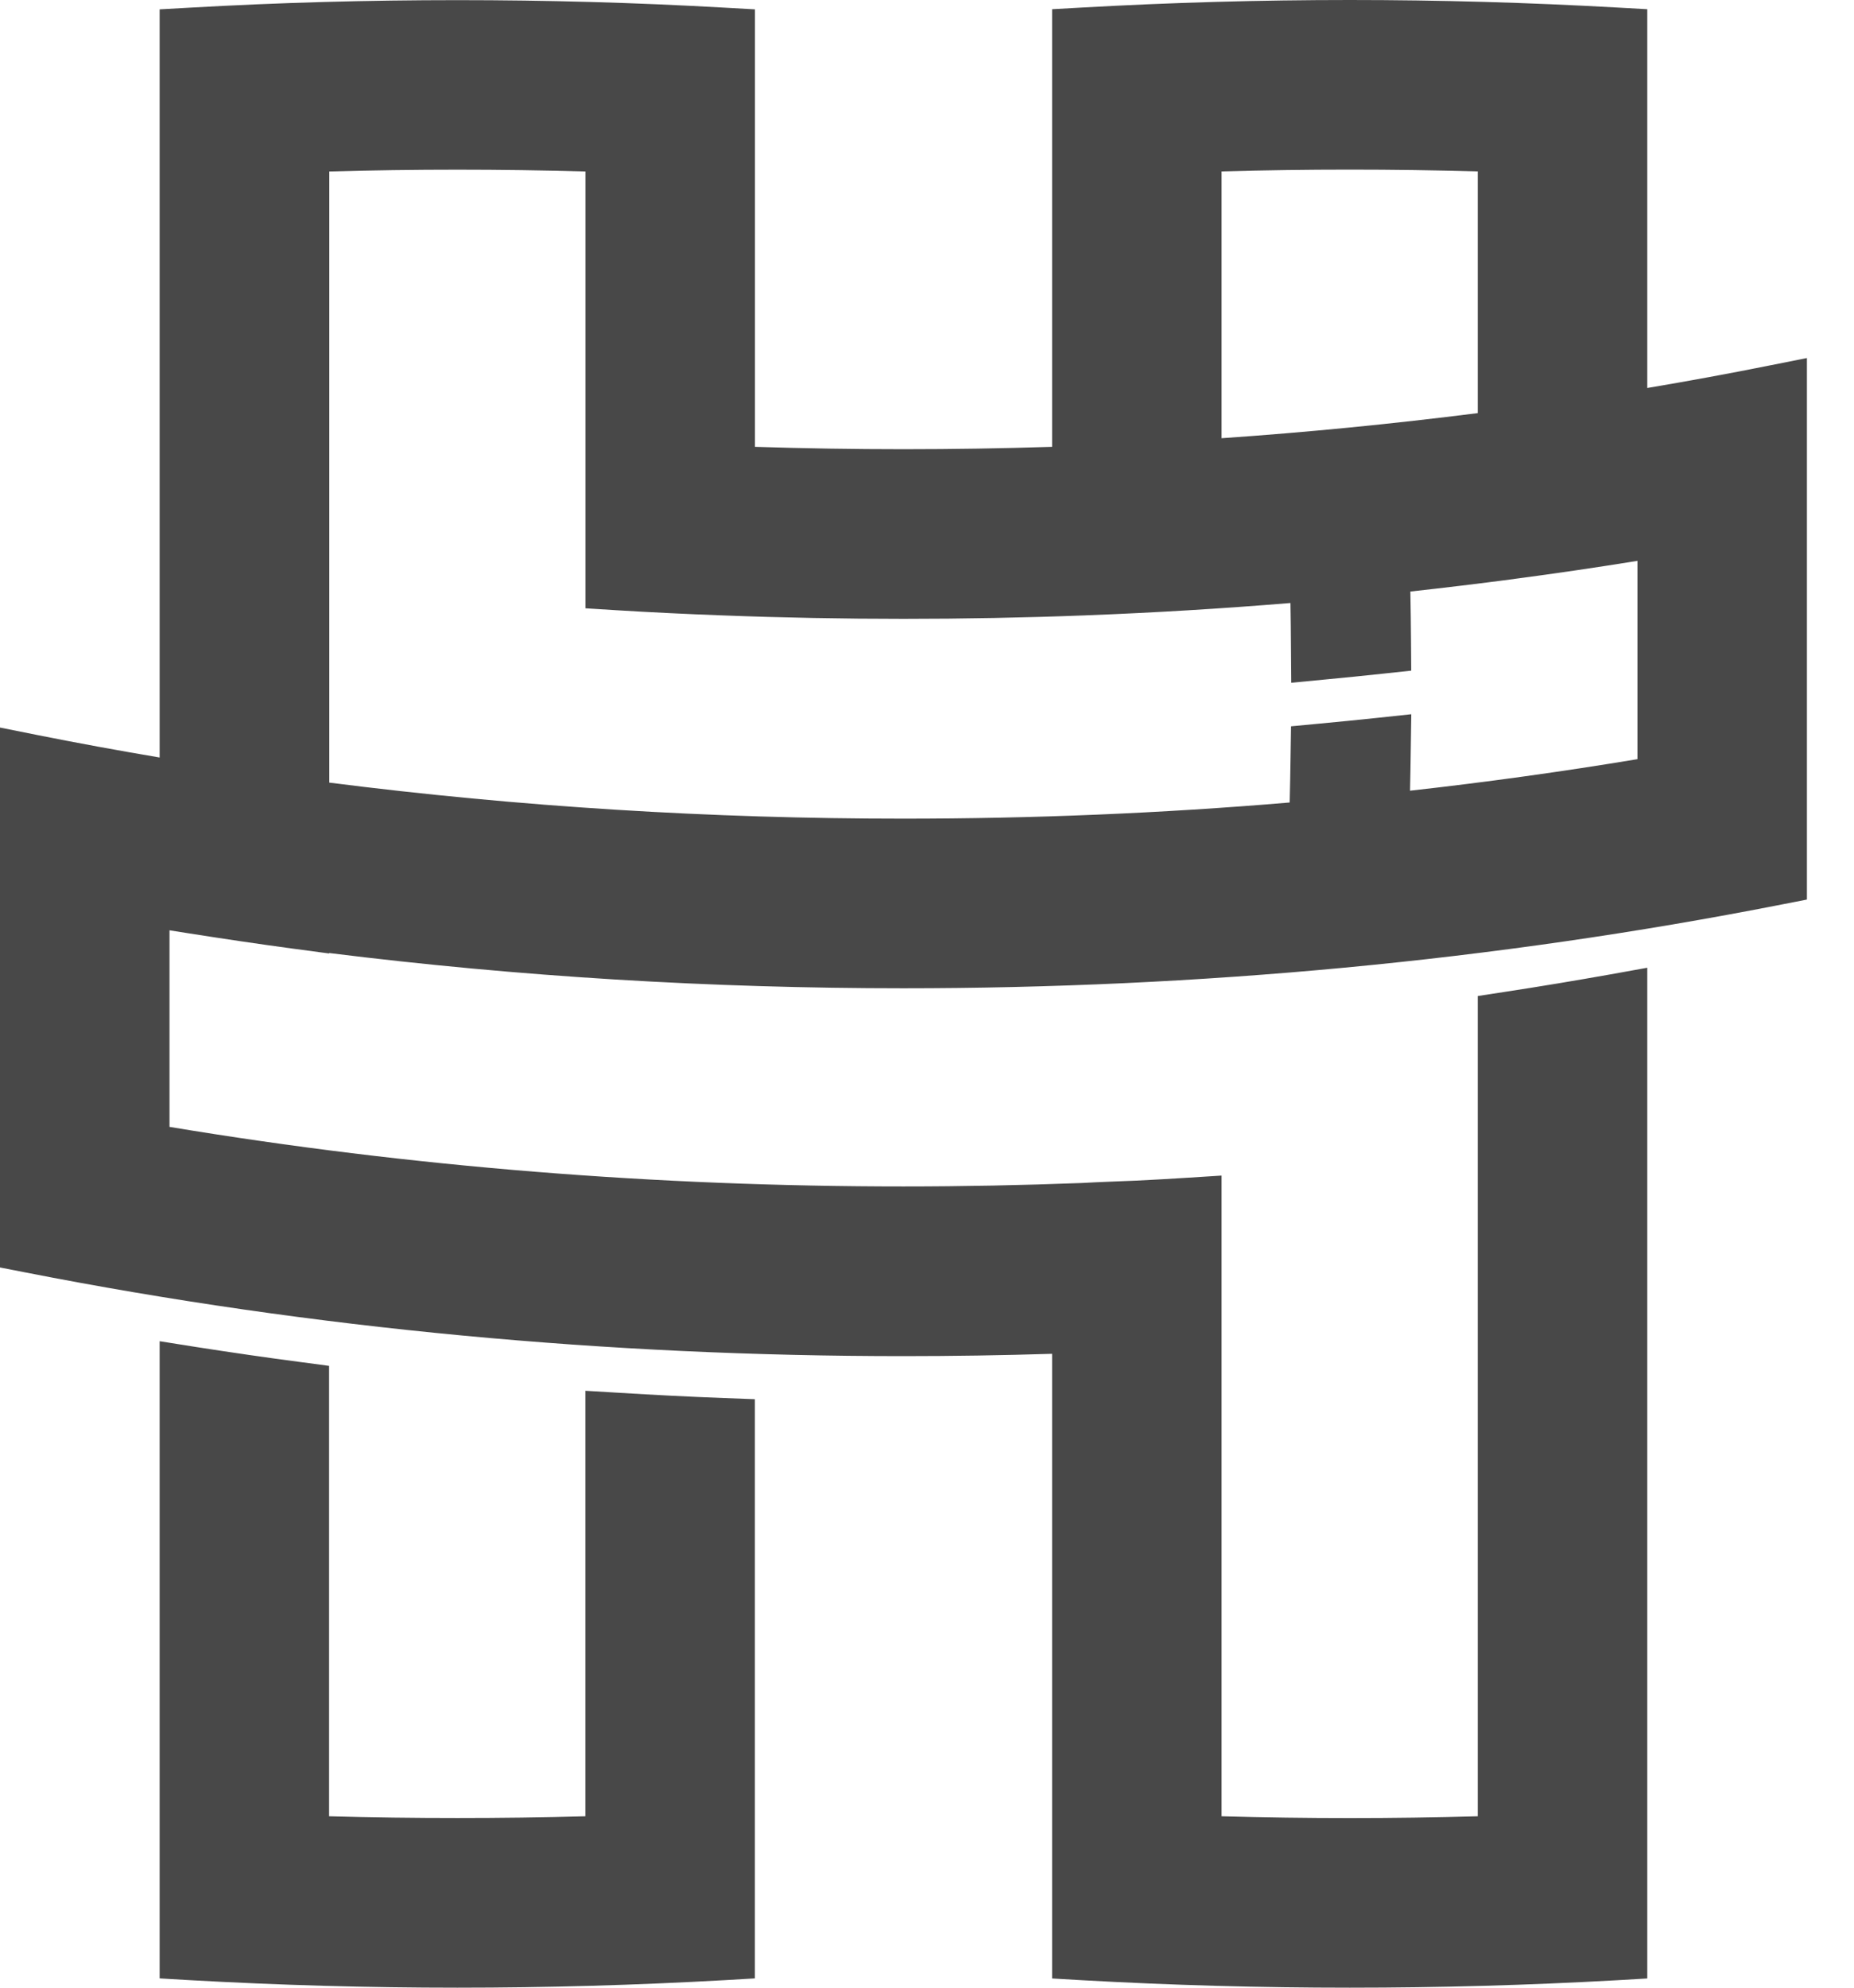 <svg width="28" height="30" viewBox="0 0 28 30" fill="none" xmlns="http://www.w3.org/2000/svg">
<g clip-path="url(#clip0_128_3669)">
<path fill-rule="evenodd" clip-rule="evenodd" d="M22.318 6.235V2.587C21.674 2.569 21.029 2.56 20.385 2.56C19.74 2.56 19.094 2.569 18.449 2.587V6.614C19.742 6.525 21.032 6.398 22.318 6.235ZM24.729 8.465C24.11 8.565 23.49 8.656 22.874 8.737L22.857 8.74C22.338 8.808 21.819 8.871 21.3 8.928C21.305 9.182 21.308 9.436 21.31 9.691L21.313 10.122L20.884 10.168C20.596 10.199 20.307 10.228 20.019 10.255L19.501 10.305L19.497 9.785C19.496 9.557 19.493 9.329 19.489 9.101C18.459 9.186 17.427 9.248 16.403 9.287L16.384 9.288C15.471 9.323 14.558 9.34 13.644 9.34C12.732 9.34 11.819 9.323 10.907 9.288C10.367 9.268 9.828 9.242 9.289 9.209L8.842 9.181V2.588C8.197 2.57 7.553 2.561 6.909 2.561C6.263 2.561 5.618 2.57 4.973 2.588V11.812C7.847 12.178 10.747 12.356 13.644 12.356C15.59 12.356 17.537 12.276 19.477 12.112C19.483 11.871 19.488 11.63 19.491 11.389L19.498 10.962L19.923 10.922C20.209 10.895 20.494 10.867 20.779 10.837L21.314 10.78L21.306 11.317C21.303 11.523 21.3 11.729 21.295 11.934C22.444 11.806 23.59 11.647 24.73 11.458V8.466L24.729 8.465ZM4.971 27.413C5.617 27.431 6.262 27.439 6.908 27.439C7.552 27.439 8.196 27.431 8.841 27.413V20.991L9.346 21.021C9.878 21.054 10.41 21.081 10.942 21.101L11.4 21.118V29.86L10.951 29.886C9.604 29.962 8.256 30 6.907 30C5.557 30 4.208 29.962 2.86 29.886L2.411 29.86V20.243L2.961 20.33C3.492 20.413 4.024 20.49 4.557 20.56L4.97 20.615V27.413L4.971 27.413ZM11.401 6.744C12.148 6.768 12.896 6.78 13.643 6.78C14.392 6.78 15.14 6.768 15.889 6.744V0.139L16.338 0.114C17.685 0.038 19.035 0 20.385 0C21.734 0 23.083 0.038 24.429 0.114L24.878 0.139V5.856C25.494 5.752 26.108 5.64 26.72 5.517L27.289 5.404V13.577L26.905 13.652C22.543 14.508 18.087 14.916 13.643 14.916C10.746 14.916 7.847 14.742 4.971 14.384V14.391L4.432 14.319C3.891 14.246 3.352 14.166 2.813 14.081C2.729 14.068 2.644 14.054 2.56 14.041V17.008C6.22 17.616 9.935 17.907 13.643 17.907C14.544 17.907 15.446 17.889 16.337 17.855C16.612 17.839 16.888 17.831 17.164 17.819C17.424 17.807 17.683 17.791 17.943 17.775L18.449 17.743V27.413C19.094 27.431 19.74 27.44 20.385 27.44C21.029 27.44 21.674 27.431 22.318 27.413V15.033L22.722 14.971C23.255 14.89 23.787 14.801 24.318 14.707L24.878 14.606V29.861L24.429 29.887C23.082 29.963 21.734 30 20.385 30C19.035 30 17.686 29.963 16.338 29.887L15.889 29.861V20.433C15.14 20.456 14.392 20.468 13.643 20.468C9.201 20.468 4.746 20.06 0.385 19.205L0 19.13V10.981L0.57 11.095C1.182 11.217 1.796 11.329 2.411 11.433V0.141L2.861 0.116C4.208 0.039 5.558 0.002 6.908 0.002C8.256 0.002 9.605 0.039 10.951 0.116L11.401 0.141V6.746V6.744Z" fill="#484848"/>
</g>
<defs>
<clipPath id="clip0_128_3669">
<rect width="27.289" height="30" fill="white"/>
</clipPath>
</defs>
</svg>
